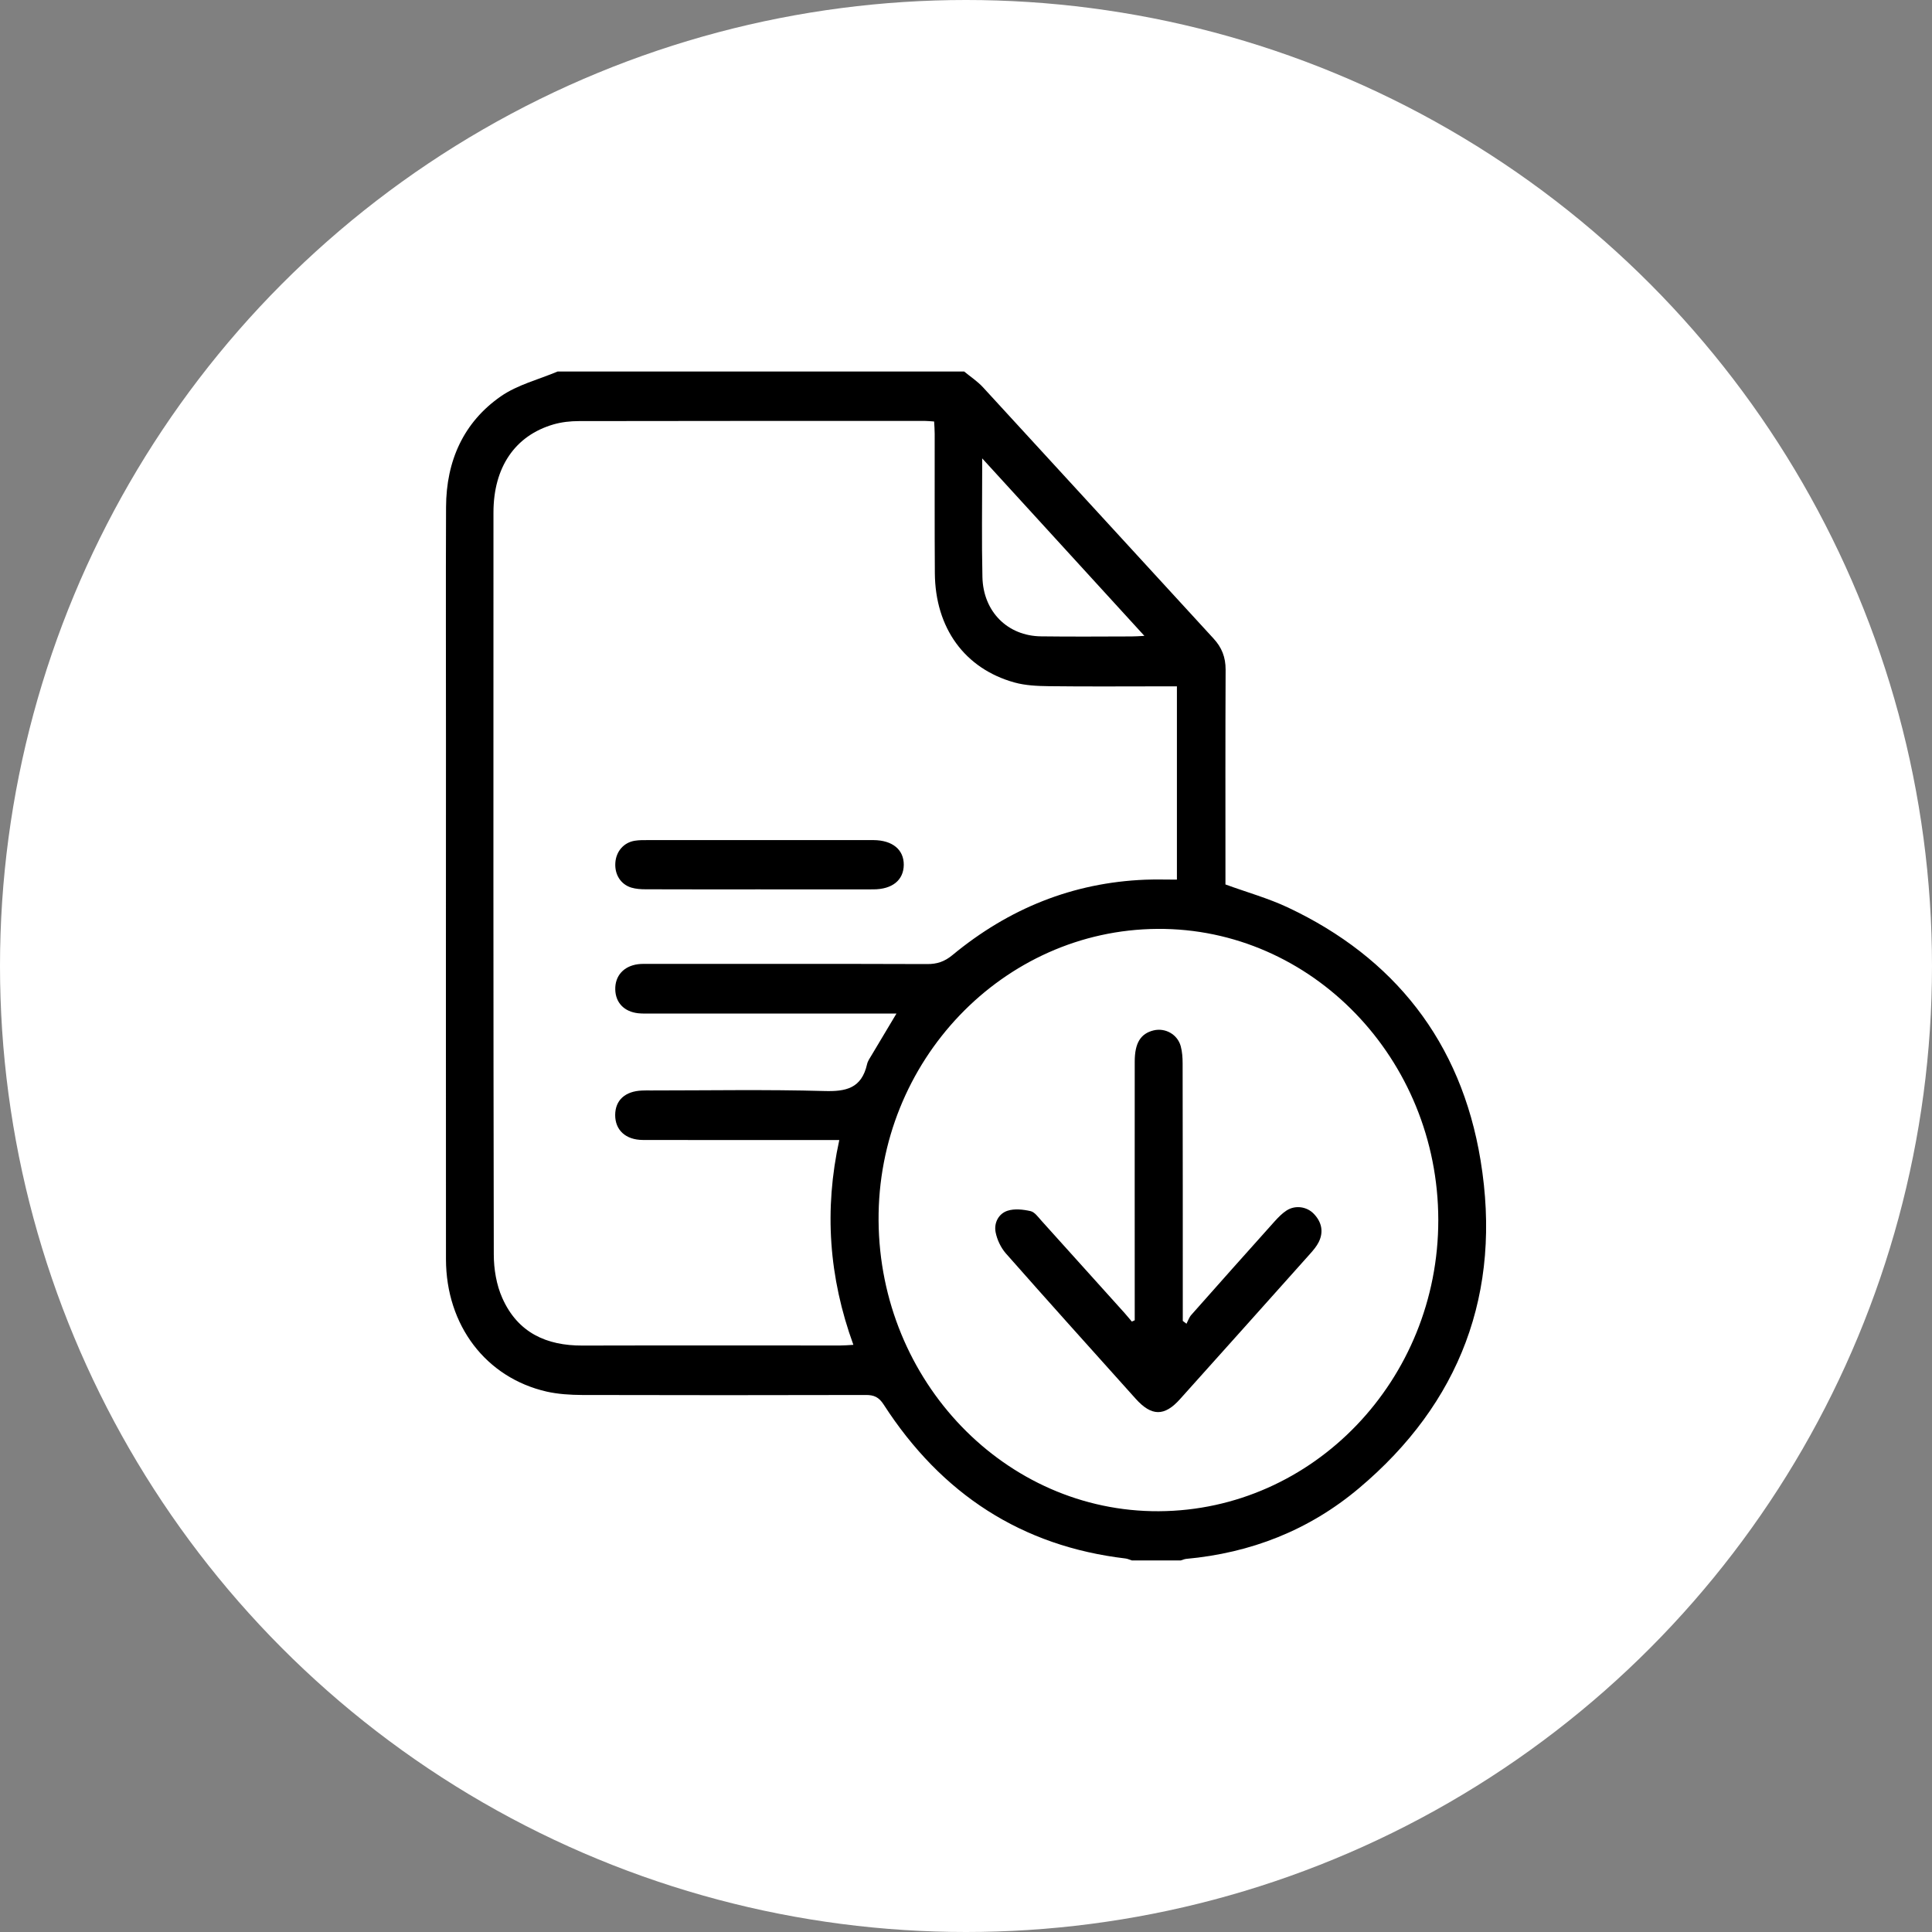 <svg width="24" height="24" viewBox="0 0 24 24" fill="none" xmlns="http://www.w3.org/2000/svg">
<rect x="0" y="0" width="24" height="24" fill="#808080" stroke="none"/>
<circle cx="12" cy="12" r="12" fill="white"/>
<g clip-path="url(#clip0_146_86)">
<path d="M11.977 4.615C12.056 4.68 12.143 4.737 12.212 4.812C13.167 5.85 14.119 6.892 15.074 7.931C15.177 8.042 15.225 8.163 15.225 8.318C15.221 9.159 15.223 10 15.223 10.841V10.987C15.491 11.085 15.755 11.158 16.001 11.274C17.314 11.893 18.15 12.938 18.392 14.413C18.663 16.059 18.134 17.434 16.882 18.487C16.259 19.012 15.534 19.292 14.735 19.365C14.713 19.367 14.691 19.378 14.669 19.384H14.059C14.033 19.376 14.008 19.363 13.981 19.36C12.695 19.208 11.697 18.563 10.978 17.449C10.918 17.355 10.856 17.328 10.754 17.329C9.58 17.332 8.405 17.332 7.231 17.329C7.084 17.328 6.934 17.319 6.791 17.287C6.035 17.114 5.541 16.463 5.54 15.642C5.538 13.498 5.54 11.355 5.54 9.212C5.54 8.241 5.537 7.27 5.541 6.299C5.543 5.723 5.76 5.244 6.222 4.923C6.43 4.779 6.69 4.715 6.927 4.615C8.611 4.615 10.294 4.615 11.977 4.615ZM11.137 12.591C11.057 12.591 11.004 12.591 10.951 12.591C9.994 12.591 9.036 12.591 8.079 12.591C8.028 12.591 7.977 12.592 7.927 12.587C7.753 12.567 7.647 12.456 7.643 12.292C7.639 12.124 7.746 12.002 7.924 11.978C7.969 11.972 8.016 11.974 8.062 11.974C9.214 11.974 10.365 11.972 11.517 11.976C11.639 11.977 11.733 11.946 11.831 11.865C12.531 11.286 13.327 10.964 14.226 10.928C14.357 10.923 14.489 10.927 14.62 10.927V8.526C14.557 8.526 14.507 8.526 14.457 8.526C13.981 8.526 13.504 8.53 13.028 8.524C12.886 8.522 12.739 8.516 12.602 8.478C11.983 8.306 11.618 7.801 11.613 7.12C11.609 6.543 11.612 5.966 11.611 5.389C11.611 5.339 11.607 5.289 11.604 5.236C11.556 5.233 11.524 5.229 11.492 5.229C10.058 5.229 8.624 5.228 7.191 5.231C7.085 5.231 6.977 5.243 6.876 5.272C6.398 5.411 6.13 5.804 6.13 6.367C6.129 9.439 6.128 12.511 6.134 15.583C6.134 15.765 6.167 15.962 6.24 16.125C6.432 16.557 6.791 16.717 7.235 16.715C8.303 16.712 9.372 16.715 10.44 16.714C10.488 16.714 10.537 16.71 10.601 16.706C10.296 15.868 10.236 15.029 10.426 14.162C10.365 14.162 10.32 14.162 10.274 14.162C9.511 14.162 8.748 14.163 7.985 14.161C7.771 14.16 7.641 14.037 7.642 13.85C7.643 13.667 7.766 13.555 7.976 13.547C8.013 13.545 8.05 13.546 8.087 13.546C8.804 13.546 9.521 13.533 10.237 13.553C10.506 13.561 10.702 13.523 10.771 13.22C10.78 13.179 10.807 13.142 10.829 13.105C10.925 12.943 11.023 12.782 11.136 12.591H11.137ZM14.395 18.773C16.314 18.763 17.869 17.142 17.867 15.153C17.864 13.154 16.294 11.526 14.379 11.539C12.459 11.551 10.9 13.182 10.914 15.163C10.928 17.162 12.49 18.782 14.395 18.773V18.773ZM12.201 5.695C12.201 5.775 12.201 5.809 12.201 5.842C12.201 6.284 12.194 6.725 12.204 7.167C12.213 7.598 12.517 7.901 12.934 7.905C13.308 7.91 13.682 7.907 14.056 7.906C14.1 7.906 14.143 7.903 14.216 7.899C13.54 7.16 12.885 6.442 12.201 5.694L12.201 5.695Z" fill="black"/>
<path d="M9.42 11.048C8.953 11.048 8.487 11.049 8.02 11.047C7.96 11.047 7.899 11.043 7.842 11.026C7.709 10.985 7.634 10.862 7.644 10.718C7.653 10.577 7.748 10.466 7.885 10.444C7.94 10.435 7.996 10.436 8.051 10.436C8.971 10.435 9.89 10.436 10.81 10.436C10.824 10.436 10.838 10.436 10.852 10.436C11.086 10.438 11.228 10.554 11.227 10.743C11.225 10.934 11.084 11.048 10.848 11.048C10.372 11.049 9.896 11.048 9.42 11.048Z" fill="black"/>
<path d="M14.096 16.4V16.231C14.096 15.216 14.095 14.202 14.096 13.188C14.096 12.956 14.169 12.84 14.33 12.8C14.476 12.765 14.628 12.849 14.668 12.998C14.686 13.066 14.691 13.14 14.691 13.211C14.693 14.225 14.693 15.24 14.693 16.254C14.693 16.306 14.693 16.357 14.693 16.409C14.708 16.42 14.723 16.432 14.739 16.444C14.758 16.407 14.772 16.364 14.799 16.334C15.143 15.945 15.489 15.557 15.836 15.17C15.88 15.122 15.927 15.073 15.981 15.038C16.089 14.967 16.237 14.987 16.325 15.083C16.418 15.183 16.444 15.301 16.383 15.427C16.356 15.482 16.315 15.53 16.274 15.576C15.736 16.178 15.198 16.78 14.658 17.381C14.465 17.597 14.305 17.595 14.108 17.376C13.569 16.775 13.028 16.175 12.494 15.569C12.433 15.499 12.386 15.4 12.368 15.308C12.345 15.19 12.406 15.077 12.514 15.041C12.601 15.012 12.709 15.024 12.802 15.045C12.852 15.056 12.896 15.118 12.937 15.164C13.282 15.546 13.626 15.928 13.97 16.311C14.001 16.346 14.03 16.382 14.06 16.417C14.072 16.411 14.084 16.406 14.096 16.401L14.096 16.4Z" fill="black"/>
</g>
<defs>
<clipPath id="clip0_146_86">
<rect width="12.923" height="14.769" fill="white" transform="translate(5.539 4.615)"/>
</clipPath>
</defs>
</svg>
